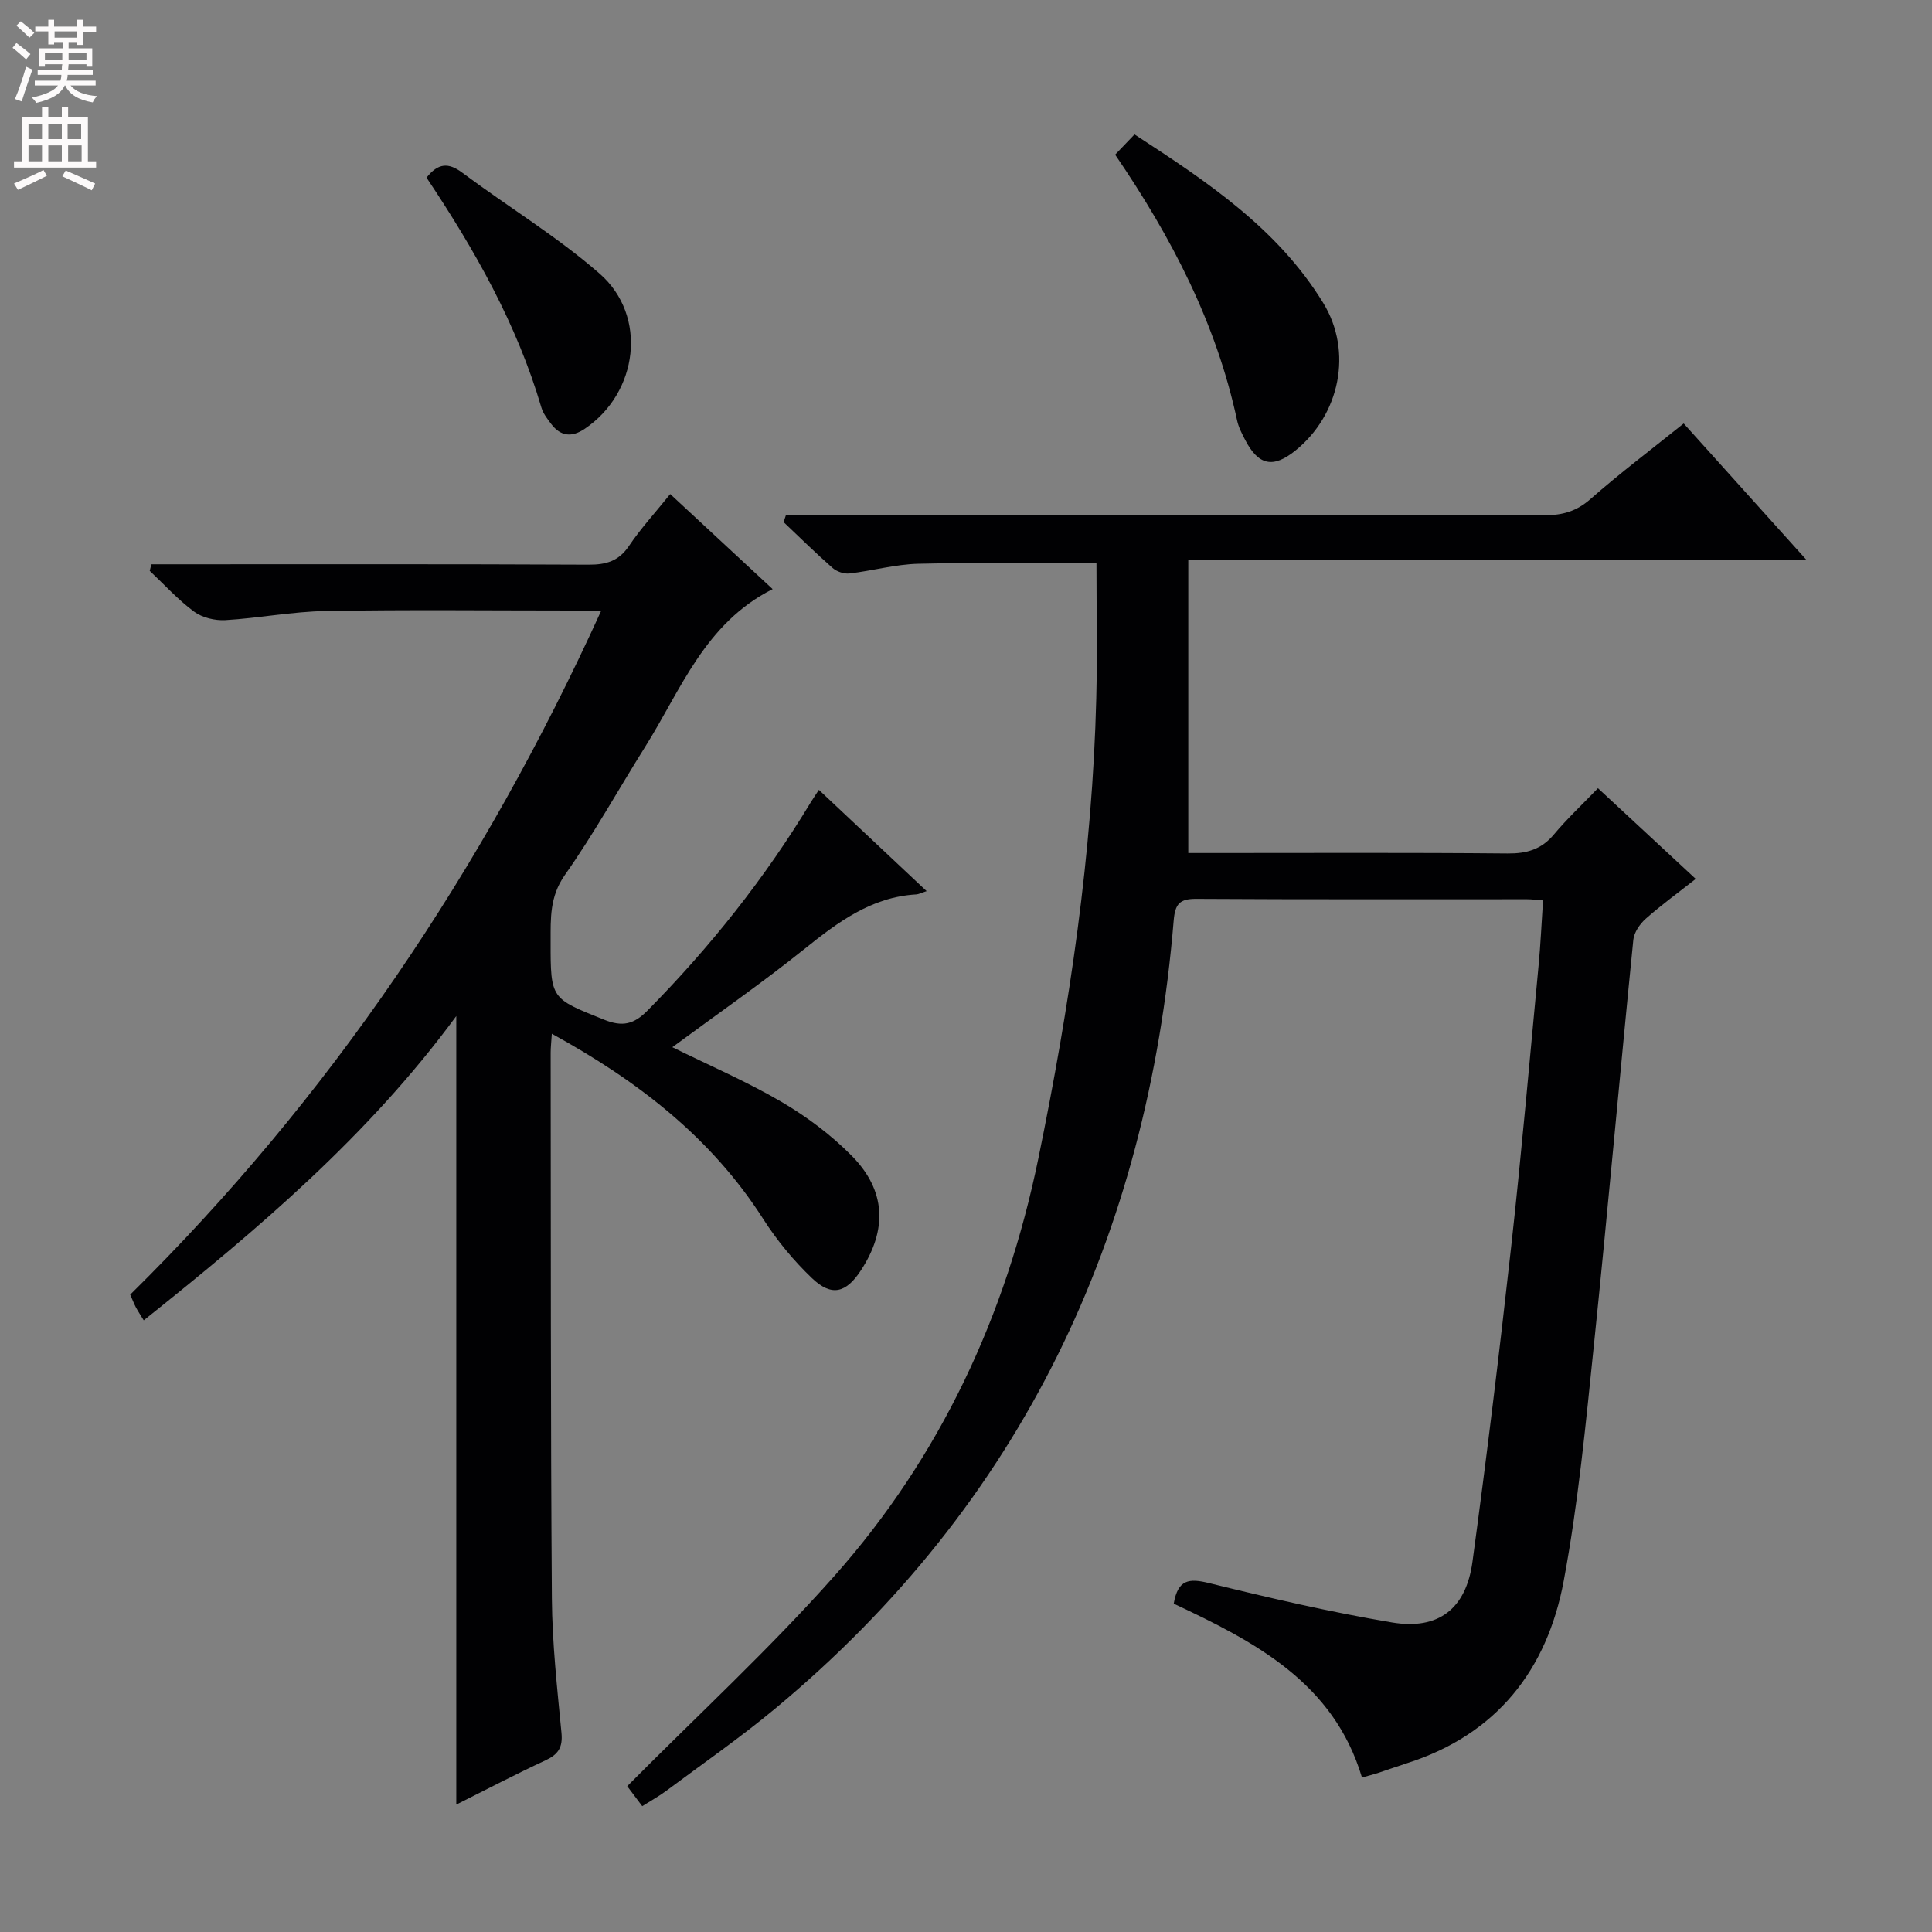 <svg enable-background="new 0 0 400 400" viewBox="0 0 400 400" xmlns="http://www.w3.org/2000/svg"><rect x="0" y="0" width="400" height="400" fill="#808080" stroke="none"/><g fill="#010103"><path d="m243.01 332.02c.86-5.05 3.2-5.27 7.27-4.27 12.55 3.09 25.17 6.02 37.91 8.16 9.64 1.62 15.35-2.83 16.67-12.58 2.95-21.73 5.6-43.5 8.02-65.29 2.14-19.33 3.83-38.71 5.66-58.07.42-4.41.62-8.84.93-13.55-1.36-.1-2.32-.24-3.29-.24-22.83-.01-45.67.06-68.5-.08-3.47-.02-4.39 1.07-4.68 4.48-5.43 65.47-31.42 120.63-82.4 163.08-7.28 6.06-15.1 11.48-22.71 17.15-1.44 1.07-3.03 1.94-4.92 3.14-1.39-1.84-2.66-3.53-3.11-4.14 14.53-14.64 29.47-28.4 42.89-43.52 21.96-24.76 35.53-53.9 42.22-86.4 6.47-31.48 11.2-63.13 12-95.29.23-9.26.04-18.53.04-27.98-12.01 0-24.45-.2-36.88.1-4.77.11-9.5 1.46-14.27 2.01-1.12.13-2.62-.39-3.48-1.14-3.48-3.05-6.78-6.31-10.14-9.49.16-.5.32-1 .49-1.49h5.59c50.5 0 101-.03 151.5.06 3.69.01 6.58-.81 9.46-3.34 6.11-5.37 12.63-10.29 19.31-15.65 8.32 9.24 16.51 18.33 25.49 28.32-43.11 0-85.12 0-128.06 0v60.61h5.09c20.33 0 40.67-.1 61 .09 3.97.04 7-.82 9.6-3.92 2.75-3.29 5.91-6.24 9.13-9.59 6.94 6.44 13.36 12.4 20.24 18.78-3.71 2.92-7.17 5.43-10.35 8.25-1.22 1.08-2.41 2.82-2.57 4.37-2.8 27.95-5.27 55.94-8.16 83.88-1.69 16.34-3.24 32.77-6.26 48.89-3.44 18.38-13.88 31.76-32.4 37.68-2.06.66-4.09 1.4-6.14 2.07-.93.3-1.88.53-3.22.9-5.86-19.64-22.13-28.08-38.97-35.99z"/><path d="m169.54 163.53c7.55 7.09 14.68 13.8 22.31 20.97-1.11.36-1.64.65-2.17.68-9.31.55-16.21 5.75-23.16 11.32-8.8 7.05-18.08 13.49-27.32 20.31 7.68 3.79 15.42 7.11 22.64 11.34 5.25 3.08 10.3 6.87 14.56 11.2 7.04 7.16 7.32 15.24 1.88 23.61-3.1 4.76-6.09 5.56-10.17 1.67-3.81-3.64-7.26-7.82-10.1-12.26-10.79-16.89-25.97-28.58-43.76-38.35-.11 1.74-.24 2.84-.24 3.93.05 37.66-.02 75.33.25 112.99.07 9.29 1.1 18.59 1.99 27.86.29 3.03-.71 4.46-3.35 5.68-6.15 2.85-12.15 6-18.43 9.14 0-54.58 0-108.56 0-163.26-18.21 24.79-40.98 44.07-64.71 63-.67-1.1-1.19-1.87-1.62-2.68-.38-.72-.67-1.5-1.18-2.64 41.22-40.64 73.09-87.91 97.53-141.64-2.57 0-4.31 0-6.05 0-17 0-34-.2-51 .1-6.94.12-13.85 1.48-20.8 1.89-2.14.12-4.77-.51-6.46-1.76-3.33-2.46-6.15-5.59-9.18-8.44.11-.45.23-.91.34-1.36h5c28.5 0 57-.06 85.49.08 3.64.02 6.27-.72 8.4-3.89 2.4-3.57 5.35-6.78 8.53-10.73 7.13 6.61 14.1 13.08 21.21 19.68-14.04 7.06-18.97 20.82-26.36 32.59-5.57 8.88-10.66 18.08-16.68 26.63-3.14 4.47-2.92 8.97-2.93 13.73-.02 11.99.08 11.77 11.03 16.18 3.86 1.56 6.22.97 9.02-1.87 12.93-13.09 24.3-27.37 33.81-43.12.43-.71.91-1.39 1.68-2.58z"/><path d="m230.88 32.02c1.4-1.46 2.52-2.64 4.01-4.19 14.89 9.7 29.61 19.42 39.08 34.91 6.18 10.1 3.4 23.18-5.8 30.57-4.58 3.68-7.59 3.07-10.34-2.17-.69-1.32-1.41-2.7-1.71-4.13-4.3-20.02-13.5-37.79-25.24-54.99z"/><path d="m88.31 36.78c2.41-3.06 4.55-3.16 7.41-1.02 9.42 7.03 19.58 13.18 28.4 20.87 10.06 8.76 8.02 24.7-3.07 32.16-2.68 1.81-4.99 1.55-6.93-1.01-.8-1.05-1.67-2.17-2.03-3.4-5.06-17.23-13.77-32.62-23.78-47.6z"/></g><path d="m2.6 9.9.8-1c.9.7 1.9 1.4 2.9 2.3l-.9 1.1c-1.1-1-2-1.8-2.8-2.4zm.5 10.6c.9-2.1 1.6-4.3 2.3-6.7.4.2.8.4 1.3.6-.7 2.1-1.5 4.3-2.2 6.6zm.3-15.2.9-.9c1 .8 2 1.6 2.8 2.4l-1 1c-.9-.9-1.8-1.7-2.7-2.5zm12.6-1.2h1.2v1.4h2.7v1.1h-2.7v2.7h-1.2v-.6h-1.8v1.3h4.9v3.8h-1.2v-.5h-3.7c0 .4-.1.9-.1 1.2h5.1v1h-5.2c0 .5-.1.9-.2 1.2h6v1h-5.2c1.1 1.3 2.9 2 5.5 2.2-.4.4-.7.8-.9 1.3-2.9-.5-4.8-1.6-5.7-3.5h-.1c-.8 1.7-2.7 2.9-5.9 3.6-.2-.4-.6-.8-.9-1.1 2.8-.6 4.6-1.4 5.4-2.5h-4.8v-1h5.3c.1-.3.2-.7.2-1.2h-4.9v-1h5c0-.4 0-.8.1-1.2h-3.6v.5h-1.2v-3.8h4.9v-1.3h-1.8v.5h-1.2v-2.7h-2.7v-1h2.7v-1.4h1.2v1.4h4.8zm-6.7 8.3h3.6c0-.4 0-.9 0-1.4h-3.6zm1.9-4.6h4.8v-1.3h-4.7v1.3zm6.7 3.2h-3.7v1.4h3.7z" fill="#fcfafa"/><path d="m8.7 22.1h1.3v2.2h2.8v-2.2h1.3v2.2h4.1v9.1h1.7v1.3h-17v-1.3h1.7v-9.1h4.1zm.3 13.1.7 1.2c-1.8.9-3.8 1.9-6 2.9-.2-.4-.5-.8-.8-1.3 2.3-1 4.4-1.9 6.1-2.8zm-3.1-6.4h2.8v-3.2h-2.8zm0 4.6h2.8v-3.3h-2.8zm4.1-4.6h2.8v-3.2h-2.8zm0 4.6h2.8v-3.3h-2.8zm3.6 1.9c2.1.9 4.1 1.8 6.1 2.7l-.7 1.4c-2.2-1.1-4.2-2-6.1-2.9zm3.2-9.7h-2.8v3.2h2.8zm-2.7 7.8h2.8v-3.3h-2.8z" fill="#fcfafa"/></svg>